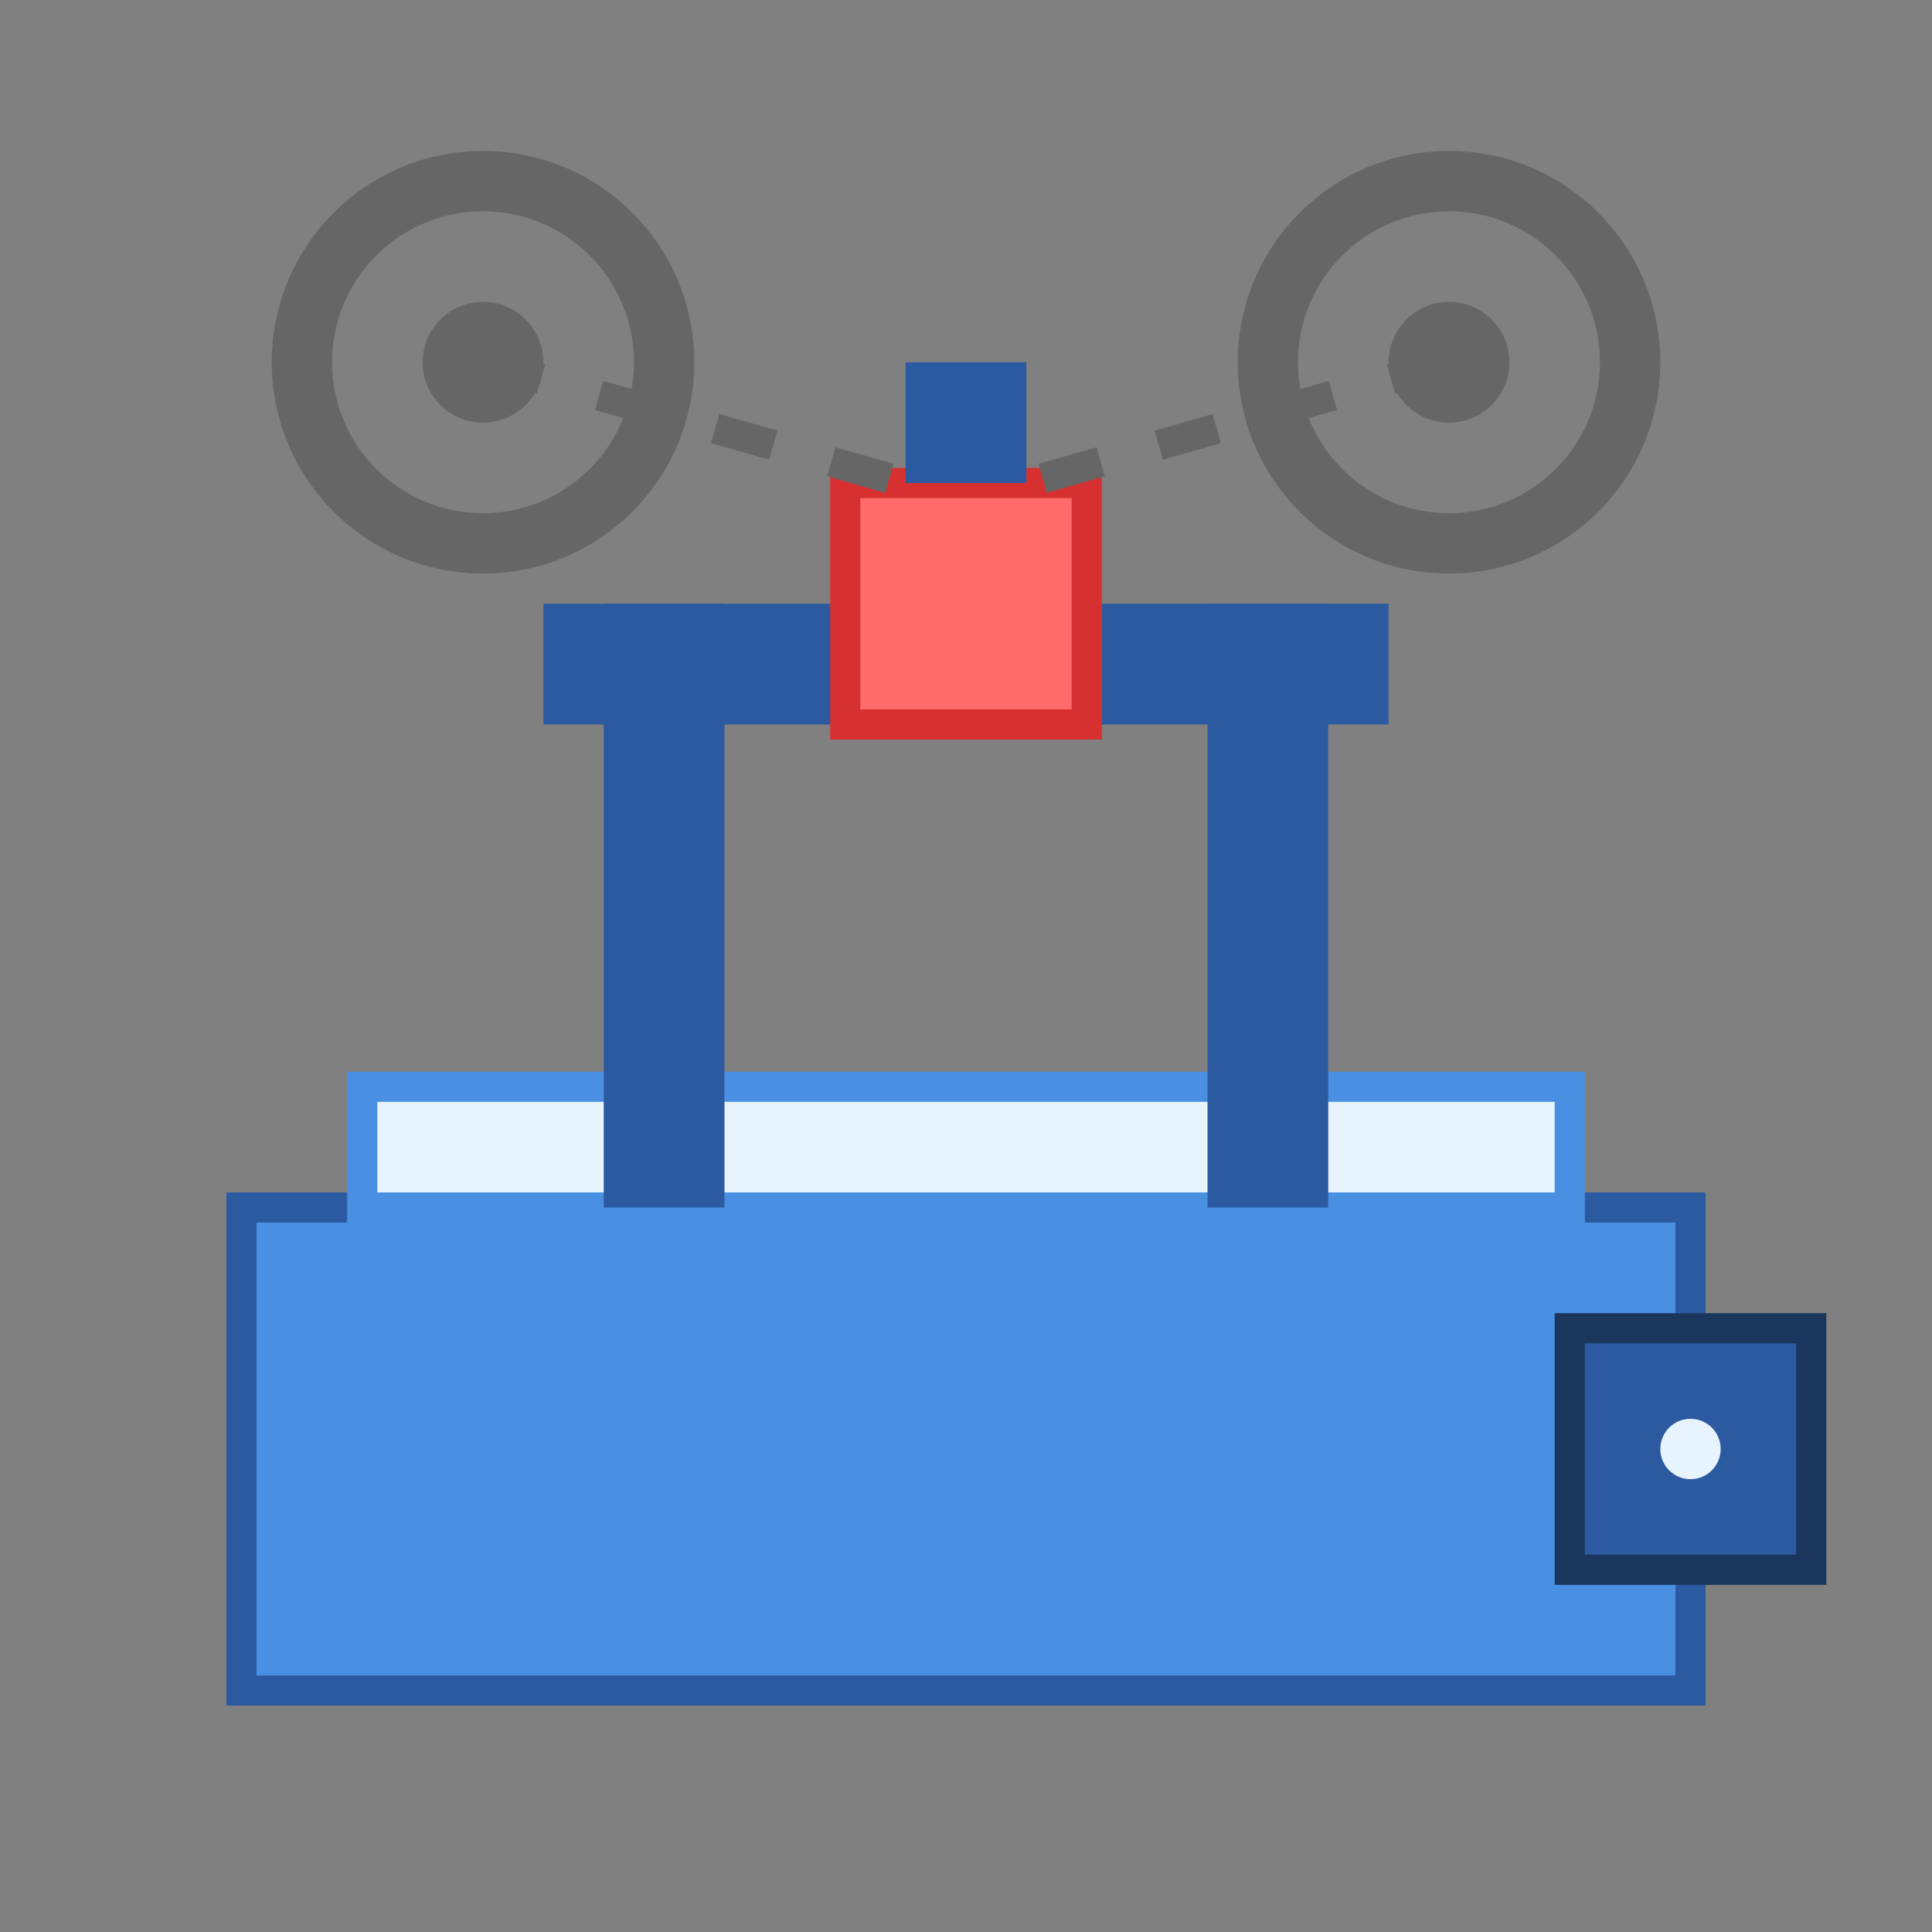 <?xml version="1.0" encoding="UTF-8"?>
<svg width="64" height="64" viewBox="0 0 64 64" xmlns="http://www.w3.org/2000/svg">
  <rect x="0" y="0" width="64" height="64" fill="#808080" stroke="none"/>
  <!-- 3D Printer Base -->
  <rect x="8" y="40" width="48" height="16" fill="#4A90E2" stroke="#2C5AA0" stroke-width="1"/>
  
  <!-- Printer Bed -->
  <rect x="12" y="36" width="40" height="4" fill="#E8F4FD" stroke="#4A90E2" stroke-width="1"/>
  
  <!-- Vertical Frame -->
  <rect x="20" y="20" width="4" height="20" fill="#2C5AA0"/>
  <rect x="40" y="20" width="4" height="20" fill="#2C5AA0"/>
  
  <!-- Horizontal Frame -->
  <rect x="18" y="20" width="28" height="4" fill="#2C5AA0"/>
  
  <!-- Print Head -->
  <rect x="28" y="16" width="8" height="8" fill="#FF6B6B" stroke="#D63031" stroke-width="1"/>
  
  <!-- Nozzle -->
  <rect x="30" y="12" width="4" height="4" fill="#2C5AA0"/>
  
  <!-- Filament Spool (top) -->
  <circle cx="16" cy="12" r="6" fill="none" stroke="#666" stroke-width="2"/>
  <circle cx="16" cy="12" r="2" fill="#666"/>
  
  <!-- Filament Spool (bottom) -->
  <circle cx="48" cy="12" r="6" fill="none" stroke="#666" stroke-width="2"/>
  <circle cx="48" cy="12" r="2" fill="#666"/>
  
  <!-- Filament lines -->
  <line x1="16" y1="12" x2="30" y2="16" stroke="#666" stroke-width="1" stroke-dasharray="2,2"/>
  <line x1="48" y1="12" x2="34" y2="16" stroke="#666" stroke-width="1" stroke-dasharray="2,2"/>
  
  <!-- Control Panel -->
  <rect x="52" y="44" width="8" height="8" fill="#2C5AA0" stroke="#1A365D" stroke-width="1"/>
  <circle cx="56" cy="48" r="1" fill="#E8F4FD"/>
</svg>

